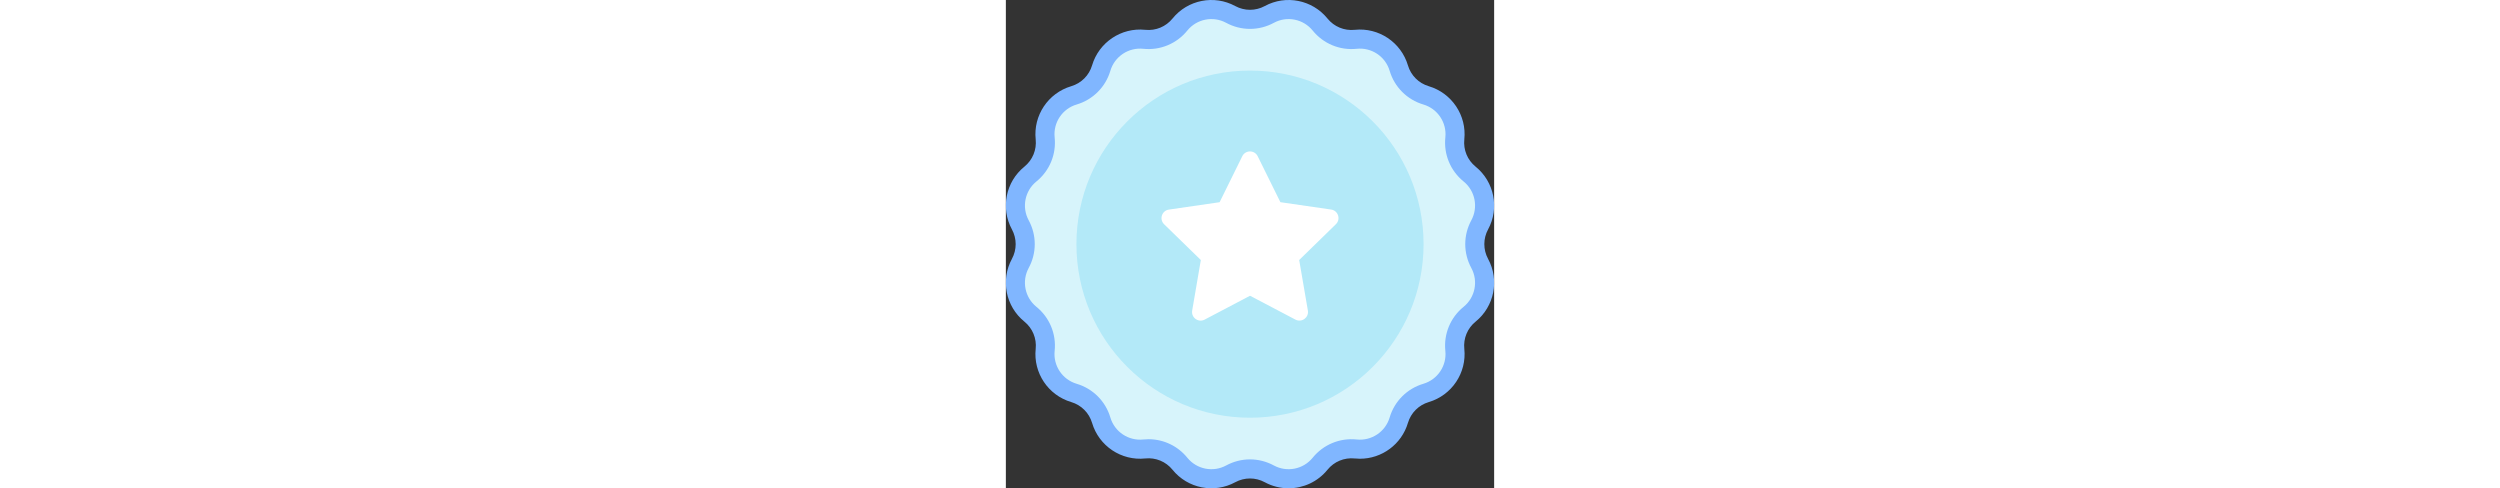 <svg id="Capa_1" enable-background="new 0 0 511.992 511.992" height="100" viewBox="0 0 511.992 511.992" width="512" xmlns="http://www.w3.org/2000/svg"><rect x="0" y="0" width="511.992" height="511.992" fill="#333333" stroke="none"/><g><path id="XMLID_69_" d="m276.239 15.134c17.978-9.748 40.351-5.298 53.23 10.588 9.045 11.157 23.118 16.986 37.403 15.493 20.34-2.126 39.307 10.547 45.126 30.152 4.087 13.77 14.858 24.54 28.627 28.627 19.606 5.819 32.279 24.786 30.152 45.126-1.493 14.285 4.335 28.358 15.493 37.403 15.886 12.879 20.337 35.252 10.588 53.23-6.847 12.627-6.847 27.858 0 40.485 9.748 17.978 5.298 40.351-10.588 53.23-11.157 9.045-16.986 23.118-15.493 37.403 2.126 20.34-10.547 39.307-30.152 45.126-13.77 4.087-24.54 14.858-28.627 28.627-5.819 19.606-24.786 32.279-45.126 30.152-14.285-1.493-28.358 4.335-37.403 15.493-12.879 15.886-35.252 20.337-53.23 10.588-12.627-6.847-27.858-6.847-40.485 0-17.978 9.748-40.351 5.298-53.23-10.588-9.045-11.157-23.118-16.986-37.403-15.493-20.34 2.126-39.307-10.547-45.126-30.152-4.087-13.77-14.858-24.54-28.627-28.627-19.606-5.819-32.279-24.786-30.152-45.126 1.493-14.285-4.335-28.358-15.493-37.403-15.886-12.879-20.337-35.252-10.588-53.23 6.847-12.627 6.847-27.858 0-40.485-9.748-17.978-5.298-40.351 10.588-53.23 11.157-9.045 16.986-23.118 15.493-37.403-2.126-20.34 10.547-39.307 30.152-45.126 13.77-4.087 24.54-14.858 28.627-28.627 5.819-19.606 24.786-32.279 45.126-30.152 14.285 1.493 28.358-4.335 37.403-15.493 12.879-15.886 35.252-20.337 53.23-10.588 12.626 6.846 27.858 6.846 40.485 0z" fill="#d7f4fb"/><g id="XMLID_68_"><path d="m296.446 511.992c-8.5 0-17.081-2.063-24.974-6.343-9.69-5.254-21.261-5.255-30.952 0-22.202 12.039-49.86 6.537-65.765-13.082-6.942-8.563-17.635-12.995-28.595-11.845-25.116 2.625-48.566-13.041-55.752-37.253-3.137-10.567-11.318-18.749-21.886-21.885-24.212-7.187-39.879-30.634-37.253-55.753 1.146-10.964-3.282-21.653-11.845-28.595-19.619-15.905-25.12-43.563-13.082-65.765 5.255-9.691 5.255-21.261 0-30.952-12.038-22.202-6.537-49.86 13.082-65.765 8.563-6.942 12.991-17.631 11.845-28.595-2.626-25.119 13.041-48.566 37.253-55.752 10.567-3.137 18.749-11.318 21.885-21.886 7.187-24.211 30.64-39.877 55.753-37.253 10.969 1.144 21.654-3.282 28.595-11.845 15.906-19.617 43.565-25.118 65.765-13.08 9.69 5.255 21.261 5.255 30.952 0 22.202-12.039 49.859-6.538 65.765 13.082 6.942 8.562 17.631 12.992 28.595 11.845 25.117-2.628 48.566 13.041 55.752 37.253 3.137 10.567 11.318 18.749 21.886 21.885 24.212 7.187 39.879 30.634 37.253 55.753-1.146 10.964 3.282 21.653 11.845 28.595 19.619 15.905 25.12 43.563 13.082 65.765-5.255 9.691-5.255 21.261 0 30.952 12.038 22.202 6.537 49.86-13.082 65.765-8.563 6.942-12.991 17.631-11.845 28.595 2.626 25.119-13.041 48.566-37.253 55.752-10.567 3.137-18.749 11.318-21.885 21.886-6.66 22.438-27.29 37.538-50.27 37.54-1.816 0-3.644-.094-5.483-.287-10.967-1.14-21.654 3.283-28.595 11.845-10.251 12.643-25.384 19.423-40.791 19.423zm-146.847-51.448c15.734 0 30.644 7.034 40.693 19.43 9.841 12.139 26.955 15.543 40.695 8.095 15.661-8.493 34.359-8.492 50.018 0 13.739 7.449 30.854 4.045 40.696-8.095 11.218-13.838 28.491-20.99 46.21-19.142 15.545 1.629 30.054-8.069 34.5-23.052 5.068-17.078 18.291-30.3 35.368-35.369 14.982-4.447 24.677-18.956 23.052-34.5-1.852-17.717 5.304-34.992 19.142-46.21 12.14-9.842 15.544-26.957 8.095-40.695-8.492-15.66-8.492-34.358 0-50.018 7.449-13.739 4.045-30.854-8.095-40.696-13.838-11.218-20.994-28.493-19.142-46.21 1.625-15.544-8.07-30.053-23.052-34.5-17.078-5.068-30.3-18.291-35.369-35.368-4.447-14.982-18.953-24.679-34.5-23.052-17.717 1.852-34.992-5.304-46.21-19.142-9.841-12.14-26.955-15.544-40.695-8.095-15.659 8.492-34.358 8.492-50.018 0-13.738-7.449-30.854-4.044-40.696 8.095-11.218 13.838-28.494 20.991-46.21 19.142-15.546-1.626-30.053 8.07-34.5 23.052-5.068 17.078-18.291 30.3-35.368 35.369-14.982 4.447-24.677 18.956-23.052 34.5 1.852 17.717-5.304 34.992-19.142 46.21-12.14 9.842-15.544 26.957-8.095 40.695 8.492 15.66 8.492 34.358 0 50.018-7.449 13.739-4.045 30.854 8.095 40.696 13.838 11.218 20.994 28.493 19.142 46.21-1.625 15.544 8.07 30.053 23.052 34.5 17.078 5.068 30.3 18.291 35.369 35.368 4.447 14.981 18.948 24.681 34.5 23.052 1.845-.193 3.687-.288 5.517-.288z" fill="#80b6ff"/></g><circle id="XMLID_67_" cx="255.996" cy="255.996" fill="#b3e9f8" r="182"/><path id="XMLID_71_" d="m264.061 163.807 23.802 48.196 53.196 7.715c7.392 1.072 10.346 10.155 4.999 15.371l-38.482 37.53 9.101 52.977c1.265 7.362-6.461 12.978-13.074 9.504l-47.585-25-47.572 25.026c-6.611 3.478-14.339-2.134-13.079-9.497l9.073-52.982-38.502-37.51c-5.35-5.212-2.401-14.297 4.991-15.373l53.192-7.744 23.776-48.209c3.305-6.699 12.856-6.701 16.164-.004z" fill="#fff"/></g></svg>